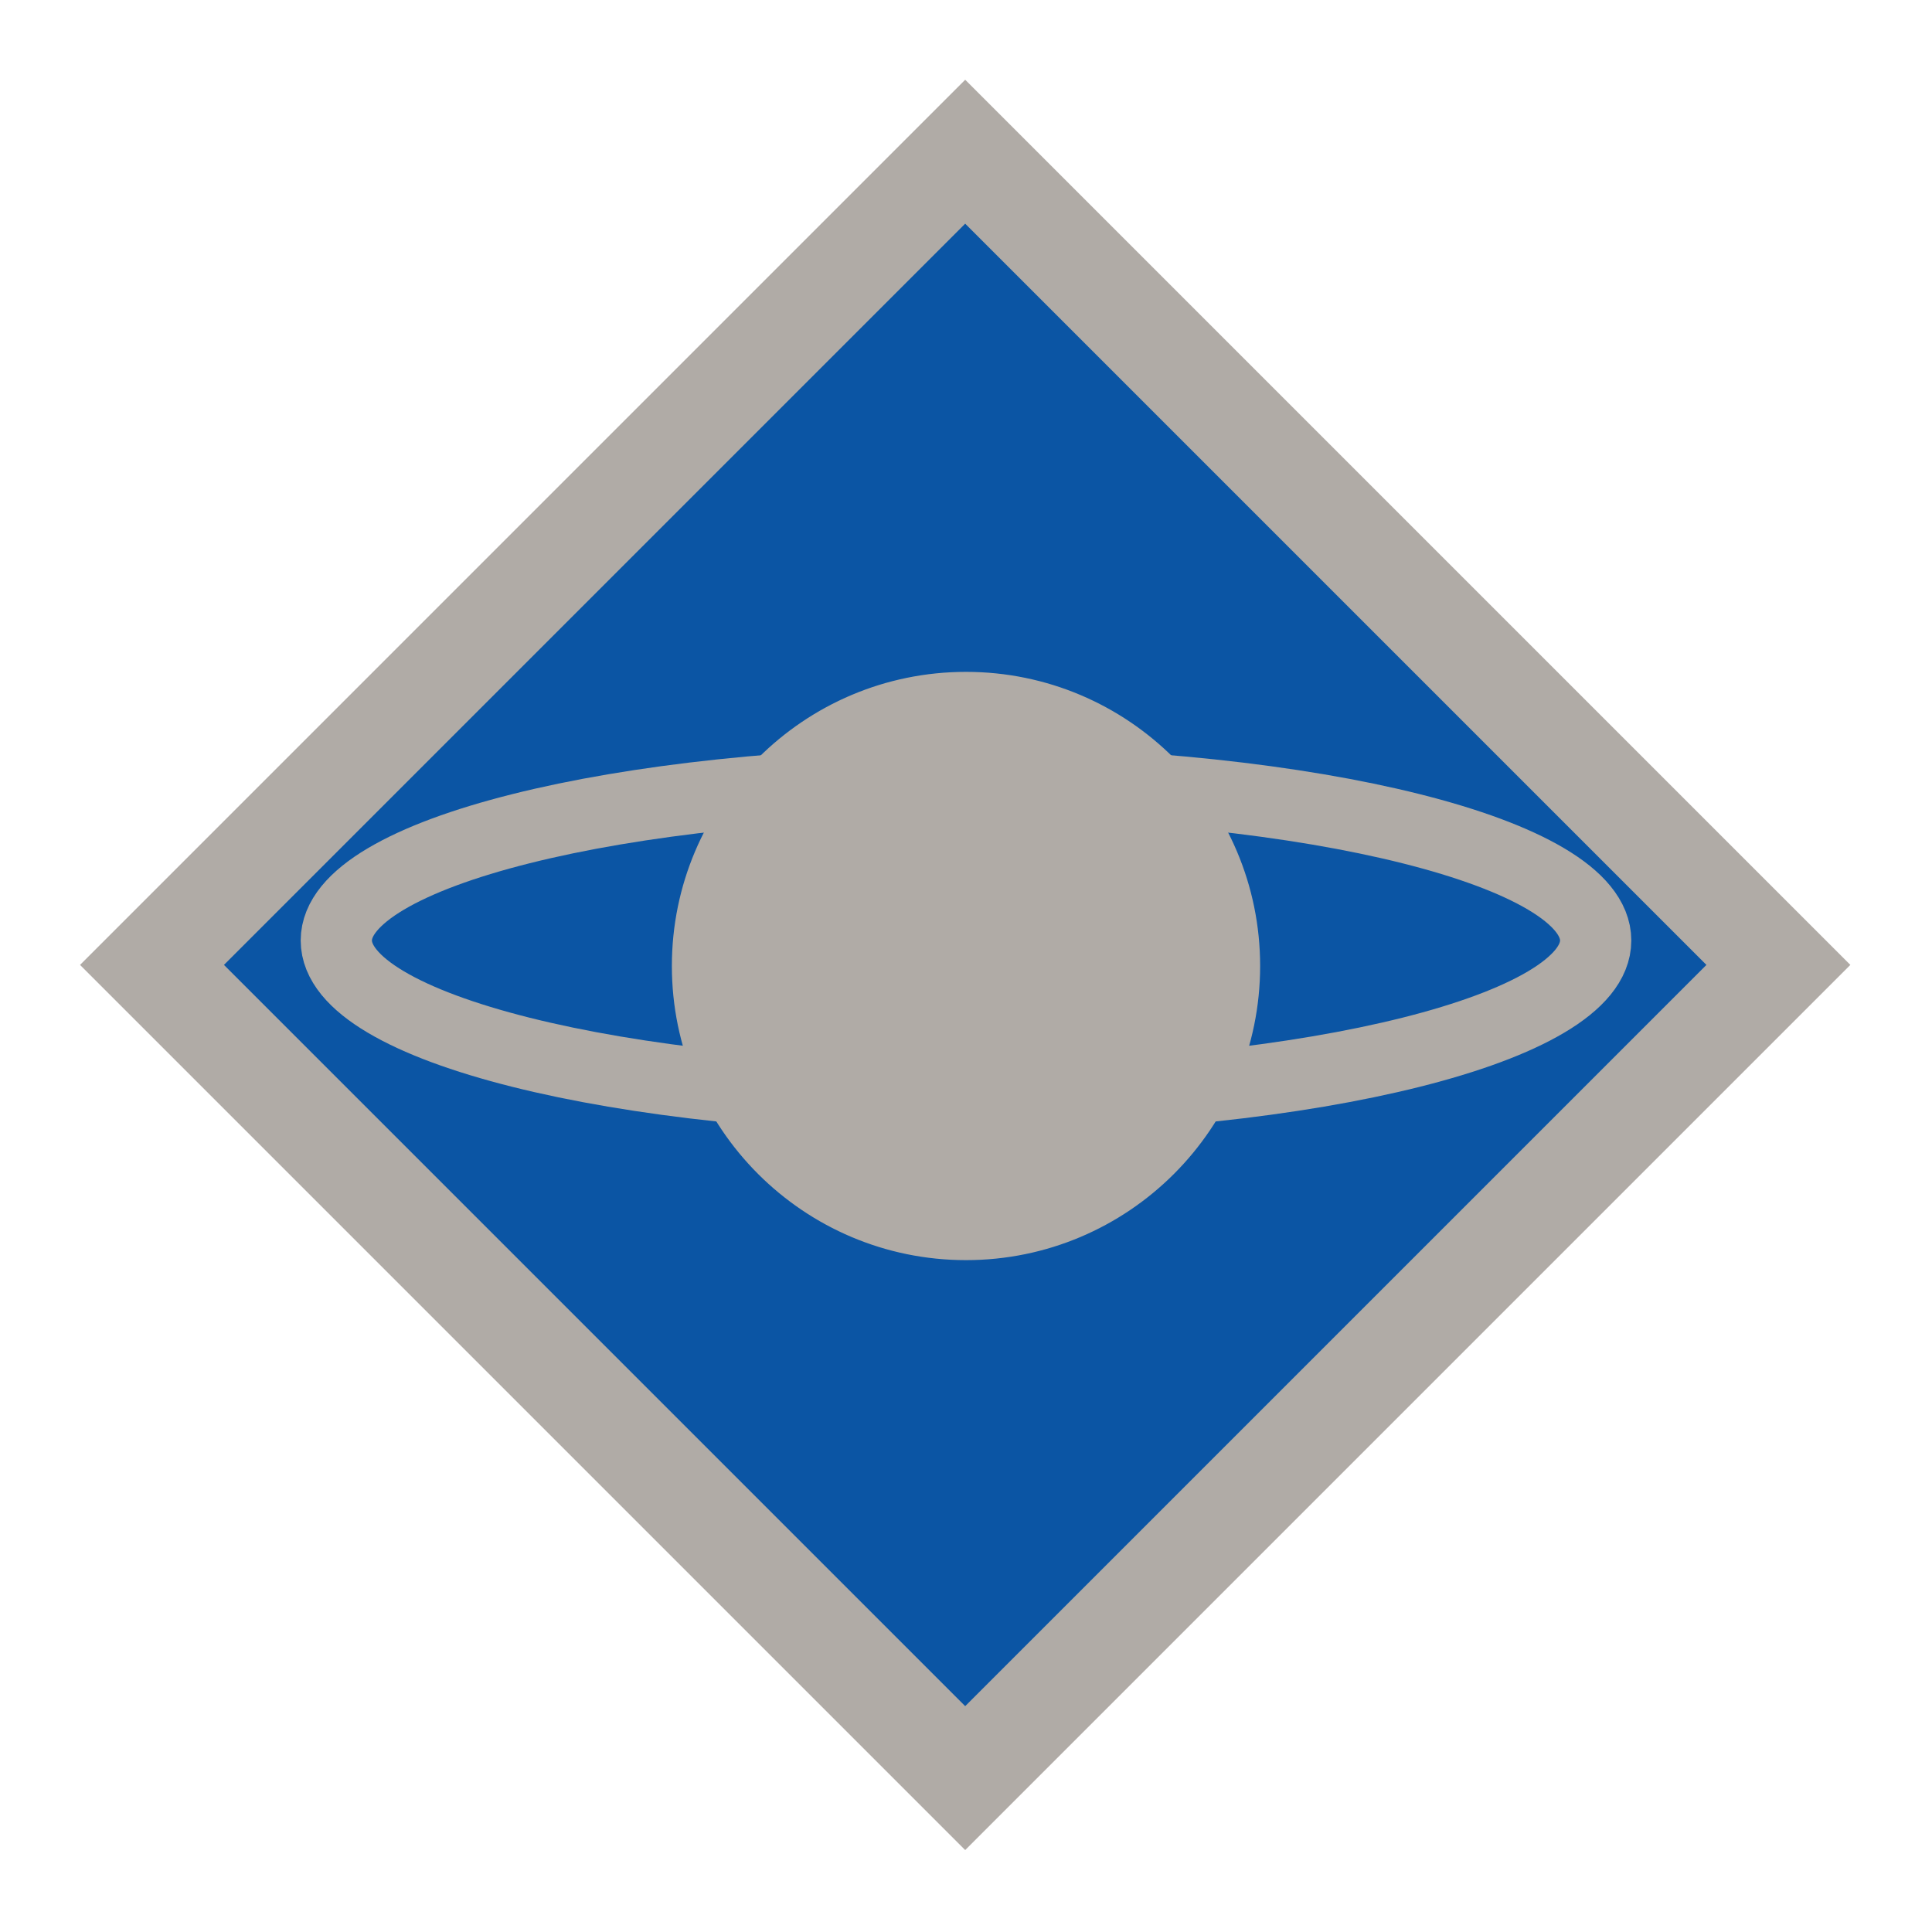 <?xml version="1.0" standalone="no"?><!-- Generator: Gravit.io --><svg xmlns="http://www.w3.org/2000/svg" xmlns:xlink="http://www.w3.org/1999/xlink" style="isolation:isolate" viewBox="1092.769 58 265.731 265.731" width="265.731" height="265.731"><g id="planet_blue"><rect x="1146.534" y="111.765" width="158.202" height="158.202" transform="matrix(0.707,0.707,-0.707,0.707,493.942,-810.751)" fill="rgb(11,85,164)" vector-effect="non-scaling-stroke" stroke-width="14" stroke="rgb(176,171,166)" stroke-linejoin="miter" stroke-linecap="square" stroke-miterlimit="3"/><path d=" M 1185.529 190.865 C 1185.529 168.731 1203.5 150.76 1225.635 150.76 C 1247.769 150.76 1265.74 168.731 1265.74 190.865 C 1265.74 213 1247.769 230.971 1225.635 230.971 C 1203.5 230.971 1185.529 213 1185.529 190.865 Z " fill="rgb(176,171,166)" vector-effect="non-scaling-stroke" stroke-width="0.7" stroke="rgb(176,171,166)" stroke-linejoin="miter" stroke-linecap="square" stroke-miterlimit="3"/><path d=" M 1139.027 187.356 C 1139.027 175.356 1177.834 165.614 1225.635 165.614 C 1273.435 165.614 1312.242 175.356 1312.242 187.356 C 1312.242 199.356 1273.435 209.098 1225.635 209.098 C 1177.834 209.098 1139.027 199.356 1139.027 187.356 Z " fill="none" vector-effect="non-scaling-stroke" stroke-width="9.8" stroke="rgb(176,171,166)" stroke-linejoin="miter" stroke-linecap="square" stroke-miterlimit="3"/><path d=" M 1265.74 190.865 C 1265.74 168.731 1247.769 150.76 1225.635 150.76 C 1203.5 150.76 1185.529 168.731 1185.529 190.865 L 1265.74 190.865 Z " fill="rgb(176,171,166)"/></g></svg>